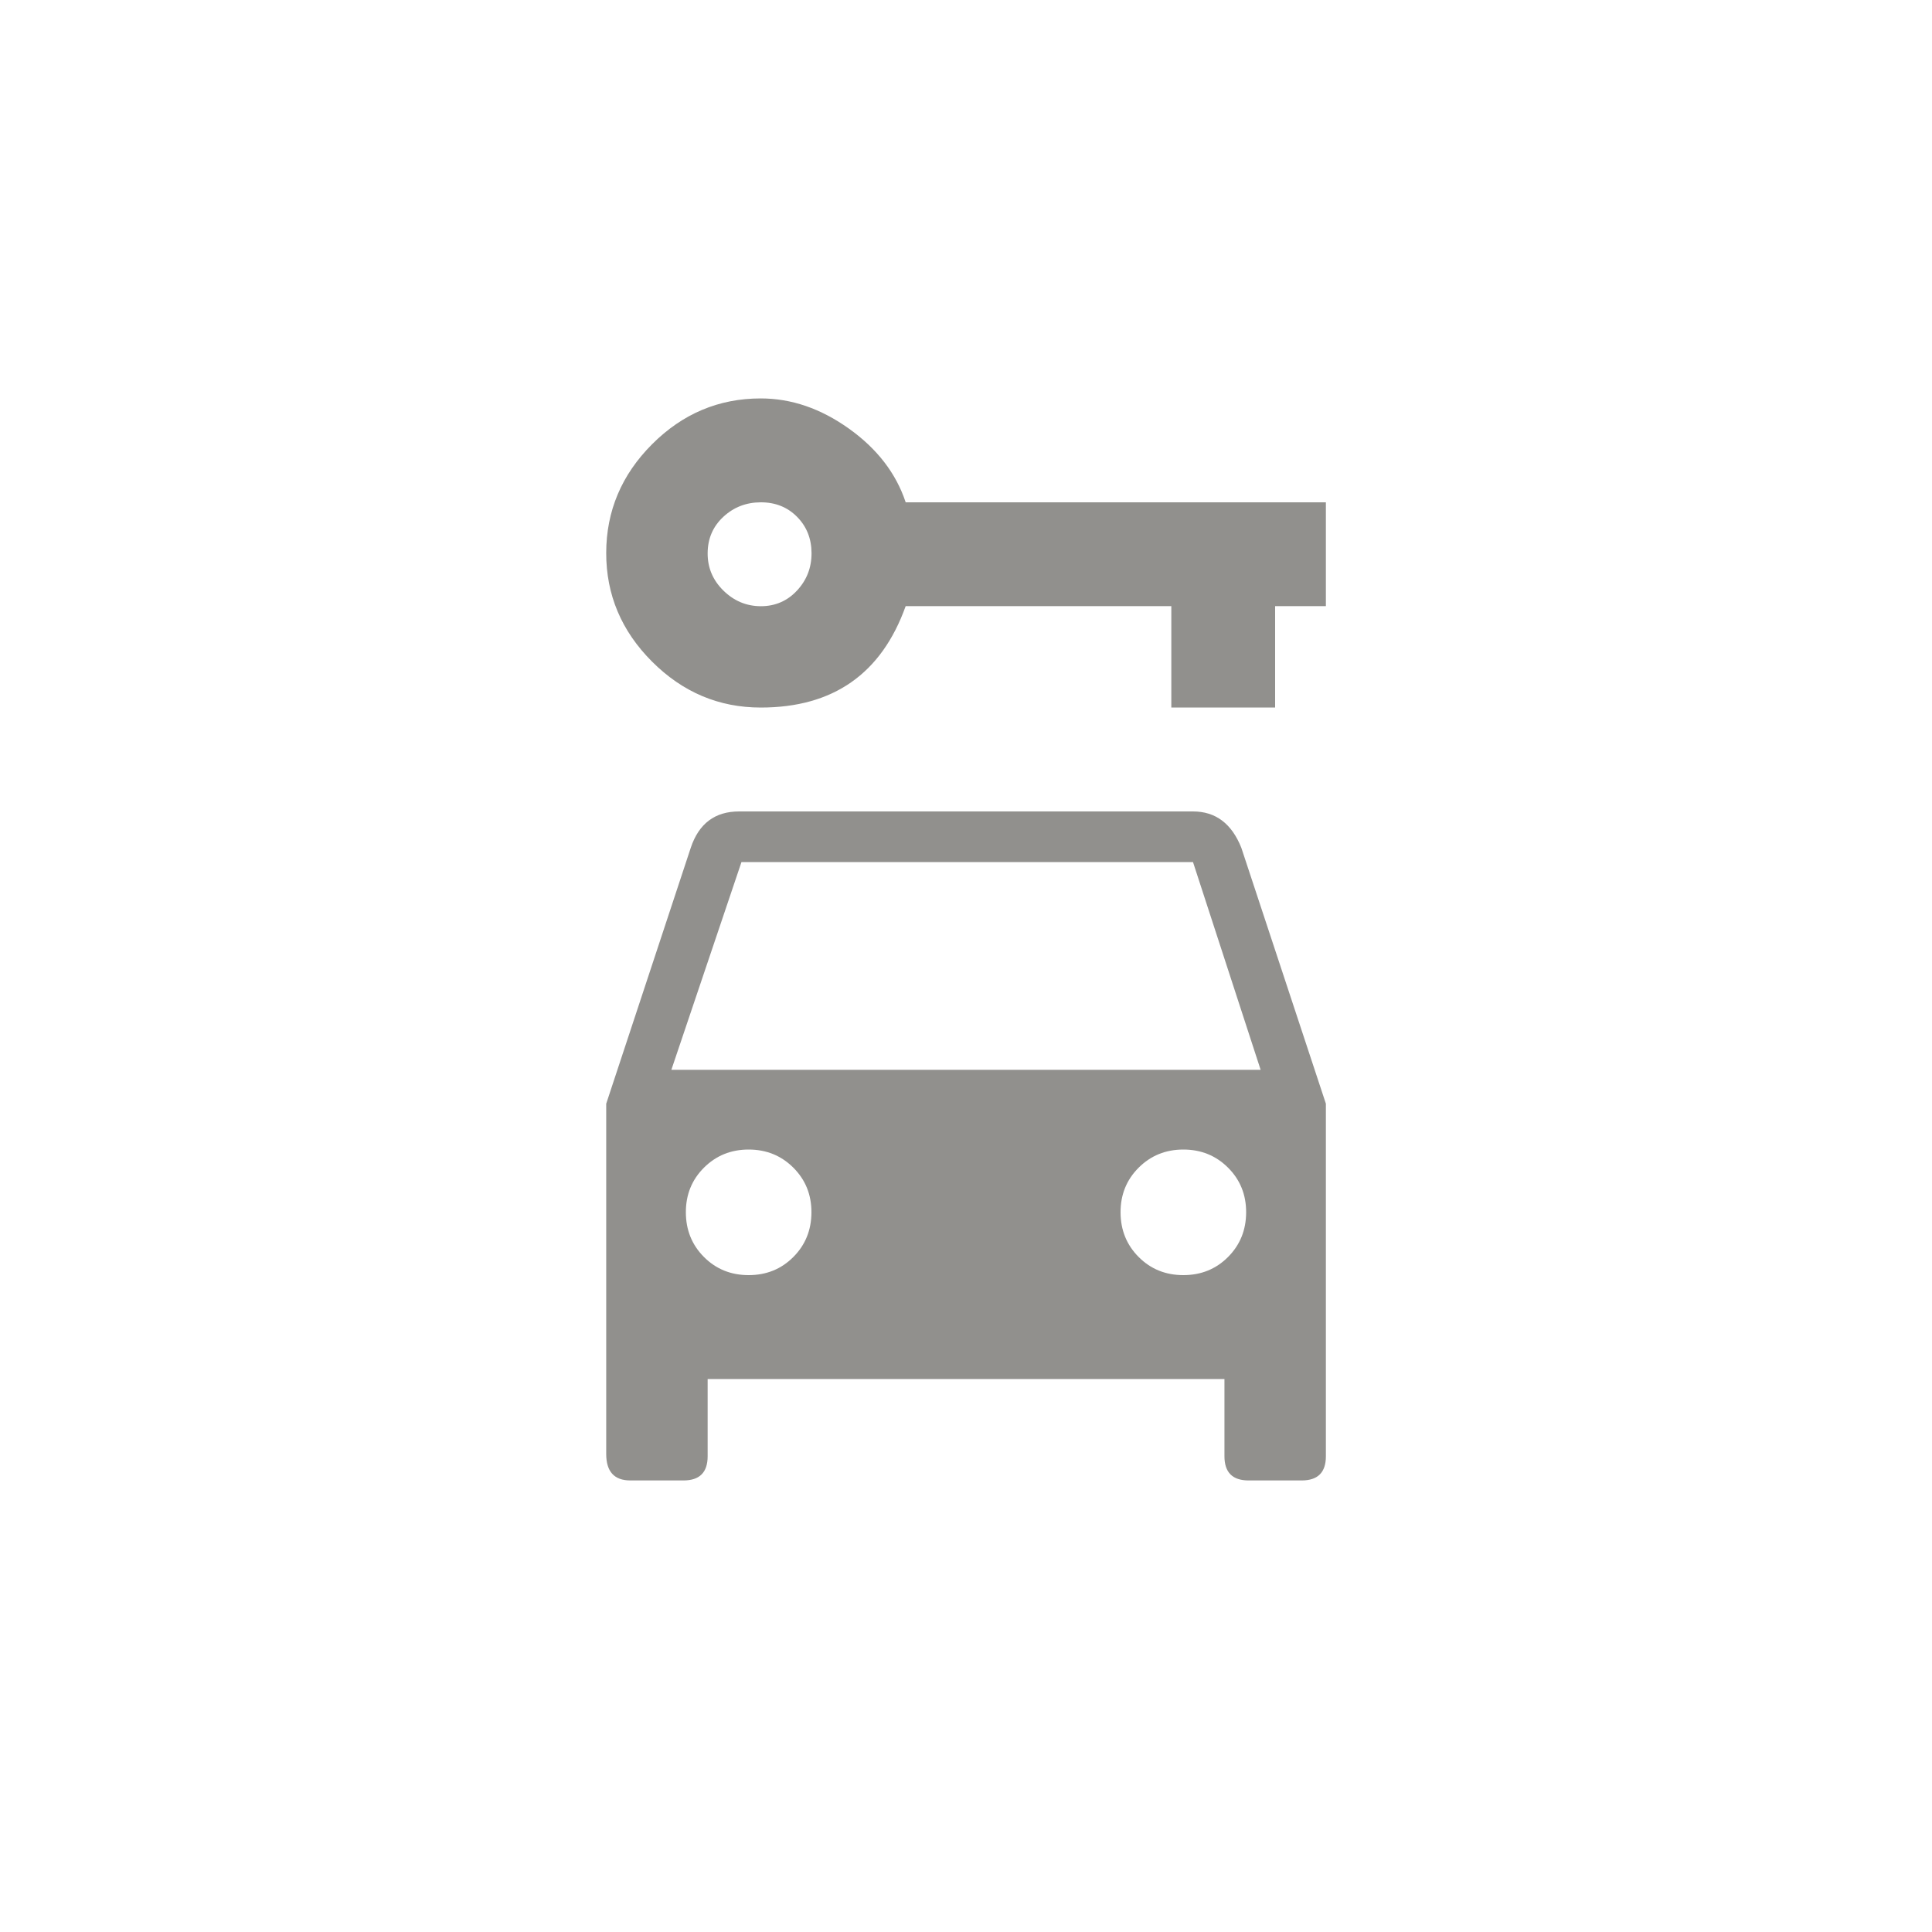 <!-- Generated by IcoMoon.io -->
<svg version="1.1" xmlns="http://www.w3.org/2000/svg" width="40" height="40" viewBox="0 0 40 40">
<title>mt-car_rental</title>
<path fill="#91908d" d="M15.751 12.551q0.449 0 0.751-0.325t0.3-0.775-0.3-0.751-0.751-0.3-0.775 0.3-0.325 0.751 0.325 0.775 0.775 0.325zM18.751 10.4h8.7v2.149h-1.051v2.1h-2.149v-2.1h-5.5q-0.751 2.1-3 2.1-1.3 0-2.251-0.951t-0.949-2.251 0.949-2.249 2.251-0.949q0.949 0 1.825 0.625t1.175 1.525zM13.9 22.149h12.2l-1.4-4.3h-9.349zM24.5 26.4q0.551 0 0.925-0.375t0.375-0.925-0.375-0.925-0.925-0.375-0.925 0.375-0.375 0.925 0.375 0.925 0.925 0.375zM15.5 26.4q0.551 0 0.925-0.375t0.375-0.925-0.375-0.925-0.925-0.375-0.925 0.375-0.375 0.925 0.375 0.925 0.925 0.375zM24.7 16.8q0.7 0 1 0.751l1.751 5.3v7.3q0 0.5-0.5 0.5h-1.1q-0.5 0-0.5-0.5v-1.6h-10.7v1.6q0 0.5-0.5 0.5h-1.1q-0.5 0-0.5-0.549v-7.251l1.751-5.3q0.251-0.751 1-0.751h9.4z"></path>
</svg>
